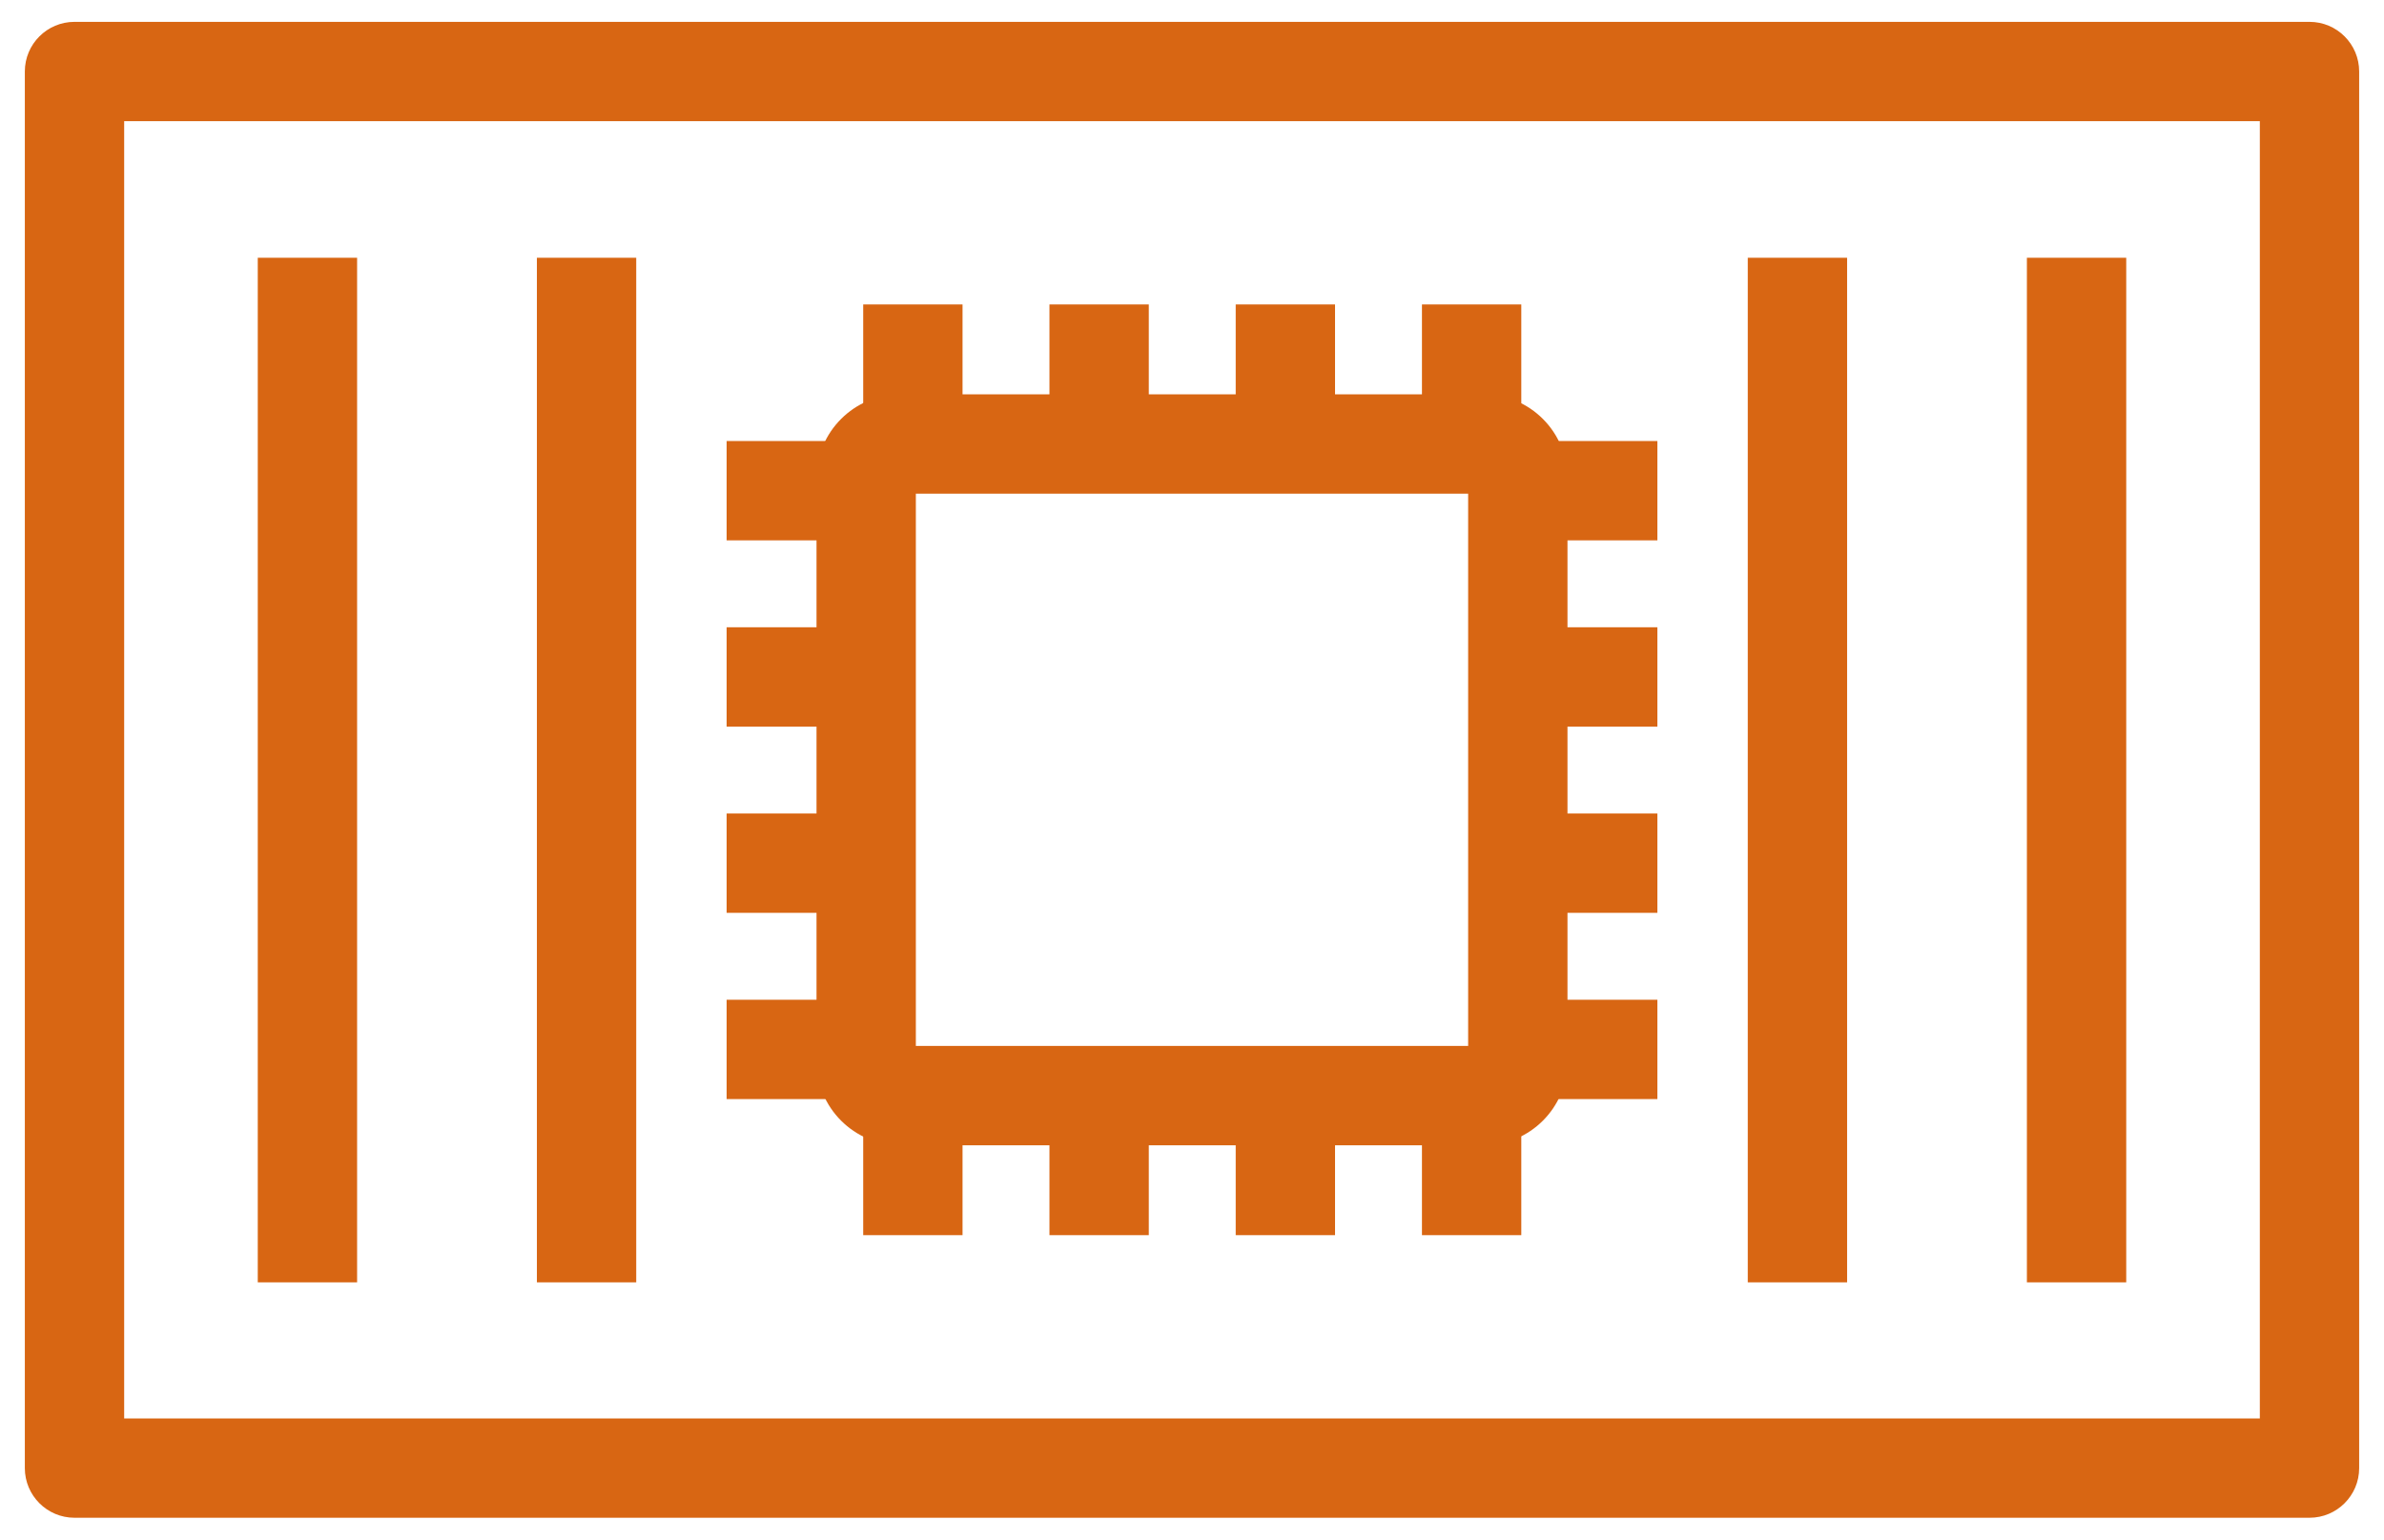<?xml version="1.0" encoding="UTF-8"?>
<svg width="48px" height="31px" viewBox="0 0 48 31" version="1.1" xmlns="http://www.w3.org/2000/svg" xmlns:xlink="http://www.w3.org/1999/xlink">
    <!-- Generator: Sketch 43.2 (39069) - http://www.bohemiancoding.com/sketch -->
    <title>resources.aws.ecs.container</title>
    <desc>Created with Sketch.</desc>
    <defs></defs>
    <g id="Page-1" stroke="none" stroke-width="1" fill="none" fill-rule="evenodd">
        <g id="resources.aws.ecs.container" fill-rule="nonzero" fill="#D86613">
            <path d="M46.5,30.56 L1.5,30.56 C0.948,30.56 0.5,30.112 0.5,29.56 L0.5,1.44 C0.5,0.888 0.948,0.44 1.5,0.44 L46.5,0.44 C47.052,0.44 47.5,0.888 47.5,1.44 L47.5,29.56 C47.5,30.112 47.052,30.56 46.5,30.56 Z M2.5,28.56 L45.5,28.56 L45.5,2.44 L2.5,2.44 L2.5,28.56 Z" id="Shape"></path>
            <rect id="Rectangle-path" x="5.19" y="5.19" width="2" height="20.63"></rect>
            <rect id="Rectangle-path" x="10.81" y="5.19" width="2" height="20.63"></rect>
            <rect id="Rectangle-path" x="35.19" y="5.19" width="2" height="20.63"></rect>
            <rect id="Rectangle-path" x="40.81" y="5.19" width="2" height="20.63"></rect>
            <path d="M29.87,23.06 L18.13,23.06 C17.197,23.06 16.44,22.303 16.44,21.37 L16.44,9.63 C16.44,8.697 17.197,7.94 18.13,7.94 L29.87,7.94 C30.803,7.94 31.56,8.697 31.56,9.63 L31.56,21.37 C31.56,22.303 30.803,23.06 29.87,23.06 Z M18.44,21.06 L29.56,21.06 L29.56,9.94 L18.44,9.94 L18.44,21.06 Z" id="Shape"></path>
            <rect id="Rectangle-path" x="17.38" y="6.13" width="2" height="2.81"></rect>
            <rect id="Rectangle-path" x="21.13" y="6.13" width="2" height="2.81"></rect>
            <rect id="Rectangle-path" x="24.88" y="6.13" width="2" height="2.81"></rect>
            <rect id="Rectangle-path" x="28.63" y="6.13" width="2" height="2.81"></rect>
            <rect id="Rectangle-path" x="17.38" y="22.06" width="2" height="2.81"></rect>
            <rect id="Rectangle-path" x="21.13" y="22.06" width="2" height="2.81"></rect>
            <rect id="Rectangle-path" x="24.88" y="22.06" width="2" height="2.81"></rect>
            <rect id="Rectangle-path" x="28.63" y="22.06" width="2" height="2.81"></rect>
            <rect id="Rectangle-path" x="14.63" y="8.88" width="2.81" height="2"></rect>
            <rect id="Rectangle-path" x="14.63" y="12.63" width="2.81" height="2"></rect>
            <rect id="Rectangle-path" x="14.63" y="16.38" width="2.81" height="2"></rect>
            <rect id="Rectangle-path" x="14.63" y="20.13" width="2.81" height="2"></rect>
            <rect id="Rectangle-path" x="30.56" y="8.88" width="2.81" height="2"></rect>
            <rect id="Rectangle-path" x="30.56" y="12.63" width="2.81" height="2"></rect>
            <rect id="Rectangle-path" x="30.56" y="16.38" width="2.81" height="2"></rect>
            <rect id="Rectangle-path" x="30.56" y="20.13" width="2.81" height="2"></rect>
        </g>
    </g>
</svg>